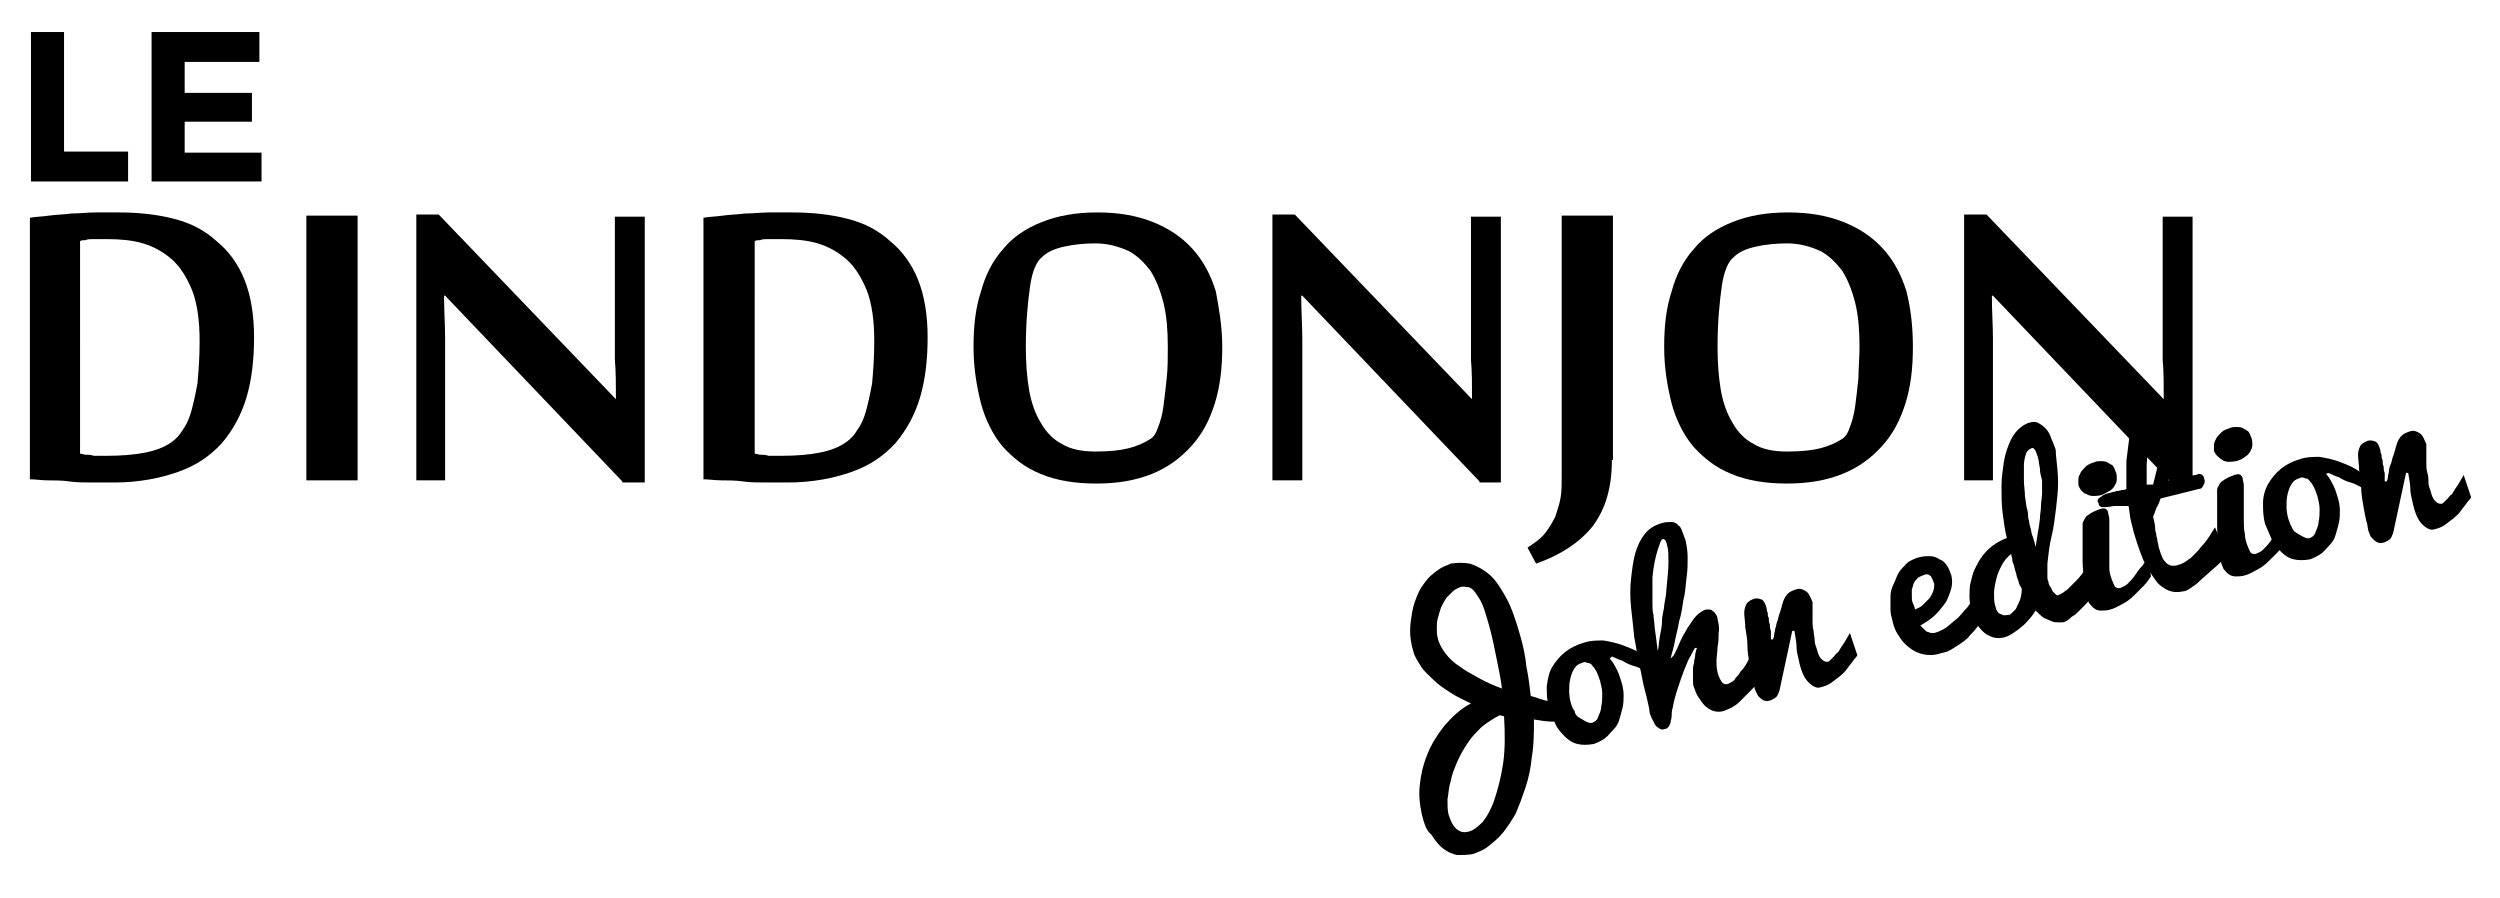 <?xml version="1.0" encoding="utf-8"?>
<!-- Generator: Adobe Illustrator 18.0.0, SVG Export Plug-In . SVG Version: 6.00 Build 0)  -->
<!DOCTYPE svg PUBLIC "-//W3C//DTD SVG 1.1//EN" "http://www.w3.org/Graphics/SVG/1.1/DTD/svg11.dtd">
<svg version="1.1" id="Calque_1" xmlns="http://www.w3.org/2000/svg" xmlns:xlink="http://www.w3.org/1999/xlink" x="0px" y="0px"
	 viewBox="0 0 234.2 84.1" enable-background="new 0 0 234.2 84.1" xml:space="preserve">
<g>
	<path d="M2.8,20.4c0.5-0.1,1.1-0.1,1.8-0.2c0.7-0.1,1.4-0.1,2.1-0.2c0.8,0,1.5-0.1,2.3-0.1c0.8,0,1.5,0,2.1,0
		c1.9,0,3.7,0.2,5.2,0.6c1.6,0.4,2.9,1.1,4,2.1c1.1,0.9,2,2.1,2.6,3.6c0.6,1.5,0.9,3.3,0.9,5.4c0,2-0.2,3.9-0.7,5.6
		c-0.5,1.7-1.3,3.1-2.3,4.3c-1.1,1.2-2.4,2.1-4.1,2.7s-3.7,1-6,1c-0.7,0-1.4,0-2.1,0c-0.7,0-1.4,0-2.1-0.1S5.1,45,4.5,45
		c-0.6,0-1.2-0.1-1.7-0.1V20.4z M7.5,42.5c0.2,0,0.3,0.1,0.6,0.1c0.2,0,0.4,0,0.7,0.1c0.2,0,0.5,0,0.7,0c0.2,0,0.4,0,0.5,0
		c1.4,0,2.6-0.1,3.6-0.3c1-0.2,1.8-0.5,2.5-1c0.4-0.3,0.7-0.6,1-1.1c0.3-0.4,0.6-1,0.8-1.7c0.2-0.7,0.4-1.6,0.6-2.7
		c0.1-1.1,0.2-2.4,0.2-3.9c0-1.9-0.2-3.5-0.7-4.8c-0.5-1.2-1.1-2.2-1.9-2.9c-0.8-0.7-1.7-1.2-2.7-1.5c-1-0.3-2.2-0.4-3.4-0.4
		c-0.2,0-0.4,0-0.6,0c-0.2,0-0.5,0-0.7,0c-0.2,0-0.5,0-0.7,0.1c-0.2,0-0.4,0-0.5,0.1V42.5z"/>
	<path d="M33.5,45h-4.8V20.2h4.8V45z"/>
	<path d="M58.3,45.1L41.7,27.7h-0.1c0,1.5,0.1,2.8,0.1,4c0,0.5,0,1,0,1.6c0,0.5,0,1,0,1.4c0,0.4,0,0.8,0,1.2c0,0.3,0,0.6,0,0.7V45
		H39V20.1h2.1l16.6,17.3c0-1.3,0-2.6-0.1-3.7c0-0.5,0-1,0-1.5c0-0.5,0-1,0-1.5c0-0.5,0-0.9,0-1.3c0-0.4,0-0.7,0-0.9v-8.2h2.8v24.9
		H58.3z"/>
	<path d="M65.9,20.4c0.5-0.1,1.1-0.1,1.8-0.2c0.7-0.1,1.4-0.1,2.1-0.2c0.8,0,1.5-0.1,2.3-0.1c0.8,0,1.5,0,2.1,0
		c1.9,0,3.7,0.2,5.2,0.6c1.6,0.4,2.9,1.1,4,2.1c1.1,0.9,2,2.1,2.6,3.6c0.6,1.5,0.9,3.3,0.9,5.4c0,2-0.2,3.9-0.7,5.6
		c-0.5,1.7-1.3,3.1-2.3,4.3c-1.1,1.2-2.4,2.1-4.1,2.7s-3.7,1-6,1c-0.7,0-1.4,0-2.1,0c-0.7,0-1.4,0-2.1-0.1s-1.4-0.1-2-0.1
		c-0.6,0-1.2-0.1-1.7-0.1V20.4z M70.7,42.5c0.2,0,0.3,0.1,0.6,0.1c0.2,0,0.4,0,0.7,0.1c0.2,0,0.5,0,0.7,0c0.2,0,0.4,0,0.5,0
		c1.4,0,2.6-0.1,3.6-0.3c1-0.2,1.8-0.5,2.5-1c0.4-0.3,0.7-0.6,1-1.1c0.3-0.4,0.6-1,0.8-1.7c0.2-0.7,0.4-1.6,0.6-2.7
		c0.1-1.1,0.2-2.4,0.2-3.9c0-1.9-0.2-3.5-0.7-4.8c-0.5-1.2-1.1-2.2-1.9-2.9c-0.8-0.7-1.7-1.2-2.7-1.5c-1-0.3-2.2-0.4-3.4-0.4
		c-0.2,0-0.4,0-0.6,0c-0.2,0-0.5,0-0.7,0c-0.2,0-0.5,0-0.7,0.1c-0.2,0-0.4,0-0.5,0.1V42.5z"/>
	<path d="M114.5,32.5c0,2-0.2,3.7-0.7,5.3c-0.5,1.6-1.2,2.9-2.2,4c-1,1.1-2.2,2-3.7,2.6c-1.5,0.6-3.2,0.9-5.2,0.9
		c-2,0-3.8-0.3-5.2-0.9c-1.5-0.6-2.6-1.5-3.6-2.6c-0.9-1.1-1.6-2.5-2-4c-0.4-1.6-0.7-3.3-0.7-5.3s0.2-3.7,0.7-5.2
		c0.4-1.5,1.1-2.9,2.1-4c0.9-1.1,2.1-1.9,3.6-2.5s3.2-0.9,5.2-0.9s3.7,0.3,5.2,0.9c1.5,0.6,2.7,1.4,3.7,2.5c1,1.1,1.7,2.4,2.2,4
		C114.2,28.9,114.5,30.6,114.5,32.5z M109.4,32.5c0-1.5-0.1-2.9-0.4-4.1c-0.3-1.2-0.7-2.2-1.2-3c-0.6-0.8-1.3-1.5-2.1-1.9
		c-0.9-0.4-1.9-0.7-3.1-0.7c-1,0-2,0.1-2.9,0.3c-0.9,0.2-1.6,0.5-2.1,1c-0.5,0.4-0.9,1.3-1.1,2.7s-0.4,3.3-0.4,5.7
		c0,1.5,0.1,2.8,0.3,4c0.2,1.2,0.6,2.3,1.1,3.1c0.5,0.9,1.2,1.6,2,2c0.8,0.5,1.9,0.7,3.1,0.7c1.3,0,2.3-0.1,3.1-0.3s1.5-0.5,2.1-0.9
		c0.3-0.2,0.5-0.5,0.7-1.1c0.2-0.5,0.4-1.2,0.5-2c0.1-0.8,0.2-1.6,0.3-2.6C109.4,34.5,109.4,33.5,109.4,32.5z"/>
	<path d="M138.6,45.1L122,27.7h-0.1c0,1.5,0.1,2.8,0.1,4c0,0.5,0,1,0,1.6c0,0.5,0,1,0,1.4c0,0.4,0,0.8,0,1.2c0,0.3,0,0.6,0,0.7V45
		h-2.8V20.1h2.1l16.6,17.3c0-1.3,0-2.6-0.1-3.7c0-0.5,0-1,0-1.5c0-0.5,0-1,0-1.5c0-0.5,0-0.9,0-1.3c0-0.4,0-0.7,0-0.9v-8.2h2.8v24.9
		H138.6z"/>
	<path d="M151,43.1c0,2.6-0.6,4.6-1.8,6.2c-1.2,1.5-3,2.7-5.3,3.5l-0.8-1.5c0.6-0.4,1.2-0.8,1.6-1.3c0.4-0.5,0.7-1,1-1.6
		c0.2-0.6,0.4-1.2,0.5-1.8c0.1-0.6,0.1-1.3,0.1-2V20.2h4.8V43.1z"/>
	<path d="M179.2,32.5c0,2-0.2,3.7-0.7,5.3c-0.5,1.6-1.2,2.9-2.2,4c-1,1.1-2.2,2-3.7,2.6c-1.5,0.6-3.2,0.9-5.2,0.9
		c-2,0-3.8-0.3-5.2-0.9c-1.5-0.6-2.6-1.5-3.6-2.6c-0.9-1.1-1.6-2.5-2-4c-0.4-1.6-0.7-3.3-0.7-5.3s0.2-3.7,0.7-5.2
		c0.4-1.5,1.1-2.9,2.1-4c0.9-1.1,2.1-1.9,3.6-2.5s3.2-0.9,5.2-0.9s3.7,0.3,5.2,0.9c1.5,0.6,2.7,1.4,3.7,2.5c1,1.1,1.7,2.4,2.2,4
		C179,28.9,179.2,30.6,179.2,32.5z M174.2,32.5c0-1.5-0.1-2.9-0.4-4.1c-0.3-1.2-0.7-2.2-1.2-3c-0.6-0.8-1.3-1.5-2.1-1.9
		c-0.9-0.4-1.9-0.7-3.1-0.7c-1,0-2,0.1-2.9,0.3c-0.9,0.2-1.6,0.5-2.1,1c-0.5,0.4-0.9,1.3-1.1,2.7s-0.4,3.3-0.4,5.7
		c0,1.5,0.1,2.8,0.3,4c0.2,1.2,0.6,2.3,1.1,3.1c0.5,0.9,1.2,1.6,2,2c0.8,0.5,1.9,0.7,3.1,0.7c1.3,0,2.3-0.1,3.1-0.3s1.5-0.5,2.1-0.9
		c0.3-0.2,0.5-0.5,0.7-1.1c0.2-0.5,0.4-1.2,0.5-2c0.1-0.8,0.2-1.6,0.3-2.6C174.1,34.5,174.2,33.5,174.2,32.5z"/>
	<path d="M203.3,45.1l-16.6-17.4h-0.1c0,1.5,0.1,2.8,0.1,4c0,0.5,0,1,0,1.6c0,0.5,0,1,0,1.4c0,0.4,0,0.8,0,1.2c0,0.3,0,0.6,0,0.7V45
		H184V20.1h2.1l16.6,17.3c0-1.3,0-2.6-0.1-3.7c0-0.5,0-1,0-1.5c0-0.5,0-1,0-1.5c0-0.5,0-0.9,0-1.3c0-0.4,0-0.7,0-0.9v-8.2h2.8v24.9
		H203.3z"/>
</g>
<g>
	<path d="M2.9,17V3H6v11.2h6V17H2.9z"/>
	<path d="M24.3,3v2.8h-7v2.9h6.3v2.7h-6.3v2.9h7.2V17H14.2V3H24.3z"/>
</g>
<g>
	<path d="M133.2,76.3c-0.2-0.9-0.3-1.8-0.2-2.7c0.1-1,0.3-1.9,0.7-2.9s0.9-1.8,1.6-2.7c0.7-0.8,1.5-1.6,2.5-2.1
		c-0.6-0.3-1.3-0.6-1.9-1c-0.6-0.4-1.1-0.7-1.6-1.2s-0.9-0.8-1.2-1.3s-0.6-0.9-0.7-1.4c-0.2-0.6-0.3-1.3-0.3-1.9
		c0-0.6,0.1-1.2,0.2-1.8c0.1-0.6,0.3-1.1,0.5-1.6c0.2-0.5,0.5-0.9,0.8-1.3c0.3-0.4,0.7-0.7,1.1-1c0.4-0.3,0.8-0.4,1.2-0.6
		c0.6-0.1,1.2-0.1,1.8,0c0.6,0.2,1.2,0.5,1.8,1s1.1,1.3,1.6,2.2s0.9,2.1,1.3,3.5c0.3,1,0.5,2,0.6,3c0.2,0.9,0.3,1.9,0.4,2.7
		c0.4,0.1,0.9,0.3,1.3,0.4c0.5,0.1,0.9,0.3,1.4,0.4c0.1,0,0.2,0.1,0.4,0.1s0.3,0.1,0.4,0.1c0.1,0,0.3,0.1,0.4,0.2s0.2,0.1,0.2,0.2
		c0,0.1,0,0.1,0,0.2c0,0.1-0.1,0.1-0.1,0.2c-0.1,0.1-0.1,0.1-0.2,0.2s-0.1,0.1-0.1,0.1c-0.1,0.1-0.2,0.1-0.4,0.2
		c-0.4,0.1-0.8,0.1-1.3,0.1c-0.5,0-1.1-0.1-1.7-0.2c0,1.2,0,2.4-0.2,3.5c-0.1,1.1-0.3,2-0.6,2.9c-0.3,0.9-0.6,1.7-0.9,2.4
		c-0.4,0.7-0.8,1.3-1.2,1.8c-0.4,0.5-0.9,0.9-1.4,1.3s-0.9,0.5-1.4,0.7c-0.5,0.1-1,0.1-1.5,0.1c-0.5-0.1-0.9-0.3-1.3-0.6
		c-0.4-0.3-0.8-0.8-1.1-1.3C133.6,77.8,133.4,77.1,133.2,76.3z M134.7,59.8c0.1,0.5,0.4,1,0.7,1.4c0.3,0.4,0.8,0.9,1.3,1.2
		c0.5,0.4,1.1,0.7,1.8,1.1s1.4,0.7,2.2,1c-0.1-0.9-0.3-1.8-0.5-2.8c-0.2-1-0.4-2-0.7-3.1c-0.2-0.7-0.4-1.4-0.6-1.9s-0.5-0.9-0.7-1.2
		c-0.2-0.3-0.5-0.5-0.7-0.5s-0.5-0.1-0.7,0c-0.2,0.1-0.5,0.2-0.7,0.4c-0.2,0.2-0.4,0.4-0.6,0.6c-0.2,0.3-0.3,0.5-0.5,0.9
		c-0.1,0.3-0.2,0.6-0.3,1c-0.1,0.3-0.1,0.7-0.1,1C134.6,59.2,134.6,59.5,134.7,59.8z M135.7,76.3c0.2,0.6,0.4,1.1,0.8,1.4
		s0.7,0.3,1.1,0.2c0.4-0.1,0.8-0.4,1.3-0.9c0.4-0.5,0.8-1.2,1.1-2.1c0.3-0.9,0.6-2,0.8-3.3c0.2-1.3,0.2-2.8,0.1-4.5l-0.4-0.1
		c-0.6,0.3-1.2,0.7-1.7,1.1c-0.5,0.5-1,1-1.3,1.5c-0.4,0.6-0.7,1.1-1,1.8s-0.5,1.2-0.6,1.8c-0.2,0.6-0.2,1.2-0.3,1.7
		C135.6,75.4,135.6,75.9,135.7,76.3z"/>
	<path d="M150.8,61.7c0.3,0.3,0.5,0.7,0.7,1.1c0.2,0.4,0.3,0.8,0.4,1.1s0.2,0.8,0.2,1.2c0,0.4,0,0.8-0.1,1.2
		c-0.1,0.4-0.2,0.8-0.3,1.1c-0.1,0.4-0.3,0.7-0.6,1s-0.5,0.6-0.8,0.8c-0.3,0.2-0.7,0.4-1,0.5c-0.6,0.1-1.1,0.1-1.5,0
		c-0.5-0.1-0.9-0.4-1.2-0.7s-0.7-0.7-0.9-1.2c-0.2-0.5-0.4-0.9-0.6-1.5c-0.2-0.7-0.2-1.4-0.2-2c0.1-0.7,0.2-1.3,0.5-1.8
		c0.3-0.5,0.7-1,1.2-1.4c0.5-0.4,1.1-0.7,1.8-0.9c0.6-0.2,1.2-0.2,1.8-0.2c0.6,0.1,1.1,0.2,1.7,0.4c0.5,0.2,1.1,0.4,1.6,0.7
		c0.5,0.3,1,0.6,1.4,1l0.2,1.4c-0.2-0.2-0.5-0.4-0.9-0.6c-0.4-0.2-0.7-0.4-1.1-0.5s-0.8-0.3-1.1-0.5c-0.4-0.1-0.7-0.3-1-0.4
		L150.8,61.7z M149.2,67.7c0.2-0.1,0.4-0.2,0.5-0.5c0.1-0.3,0.3-0.6,0.3-1c0.1-0.4,0.1-0.8,0.1-1.2c0-0.4-0.1-0.8-0.2-1.2
		c-0.1-0.3-0.2-0.6-0.3-0.8c-0.1-0.2-0.2-0.4-0.4-0.6c-0.1-0.2-0.3-0.3-0.5-0.3c-0.2-0.1-0.3-0.1-0.5,0c-0.3,0.1-0.5,0.2-0.7,0.5
		c-0.2,0.3-0.3,0.6-0.4,1c-0.1,0.4-0.1,0.8-0.1,1.2c0,0.4,0.1,0.9,0.2,1.2c0.1,0.3,0.2,0.5,0.3,0.7s0.2,0.4,0.4,0.5
		c0.2,0.1,0.3,0.2,0.5,0.3S148.9,67.8,149.2,67.7z"/>
	<path d="M156.8,61.4c0.2-0.4,0.4-0.8,0.6-1.3c0.2-0.5,0.5-0.9,0.7-1.3c0.3-0.4,0.5-0.8,0.8-1.1c0.3-0.3,0.6-0.5,0.9-0.6
		c0.1,0,0.2,0,0.3,0c0.1,0,0.2,0,0.3,0.1c0.1,0.1,0.2,0.1,0.3,0.3c0.1,0.1,0.2,0.3,0.2,0.5c0.1,0.4,0.2,0.9,0.1,1.3
		c0,0.4,0,0.9-0.1,1.3c0,0.4-0.1,0.9-0.1,1.3s0,0.9,0.2,1.4c0.1,0.3,0.2,0.4,0.3,0.6c0.1,0.1,0.2,0.2,0.4,0.2c0.2,0,0.3-0.1,0.5-0.2
		c0.2-0.1,0.3-0.2,0.4-0.4c0.1-0.1,0.3-0.3,0.4-0.5c0.1-0.2,0.3-0.3,0.4-0.5c0.3-0.4,0.5-0.9,0.7-1.4l0.8,2.5
		c-0.1,0.1-0.2,0.3-0.3,0.4c-0.1,0.2-0.3,0.4-0.5,0.6c-0.2,0.2-0.4,0.4-0.6,0.6c-0.2,0.2-0.4,0.4-0.6,0.6c-0.2,0.2-0.4,0.3-0.7,0.5
		c-0.2,0.1-0.5,0.2-0.7,0.3c-0.3,0.1-0.7,0.1-1,0s-0.6-0.3-0.8-0.5c-0.2-0.2-0.4-0.5-0.6-0.8c-0.2-0.3-0.3-0.6-0.4-0.9
		c-0.1-0.2-0.1-0.4-0.1-0.7c0-0.3,0-0.5,0-0.8c0-0.3,0-0.5,0.1-0.8c0-0.3,0.1-0.5,0.1-0.7s0.1-0.4,0.1-0.5c0-0.1,0.1-0.2,0.1-0.2
		l-0.2,0c-0.1,0.1-0.2,0.3-0.4,0.7c-0.2,0.3-0.4,0.8-0.6,1.3s-0.4,1.1-0.6,1.7c-0.2,0.6-0.4,1.3-0.5,1.9c-0.1,0.3-0.1,0.6-0.1,0.8
		c0,0.2-0.1,0.4-0.1,0.6c-0.1,0.2-0.1,0.3-0.2,0.4c-0.1,0.1-0.2,0.2-0.4,0.2c-0.2,0.1-0.4,0-0.5-0.1c-0.2-0.1-0.3-0.2-0.4-0.4
		c-0.1-0.2-0.2-0.4-0.3-0.6c-0.1-0.2-0.2-0.5-0.2-0.8c-0.1-0.4-0.2-1-0.4-1.7c-0.2-0.7-0.3-1.5-0.5-2.3c-0.2-0.8-0.3-1.7-0.5-2.7
		c-0.1-0.9-0.2-1.9-0.3-2.8c-0.1-0.9-0.1-1.9,0-2.7c0.1-0.9,0.2-1.7,0.4-2.4c0.2-0.7,0.5-1.3,0.9-1.8c0.4-0.5,0.9-0.8,1.6-1
		c0.3-0.1,0.6-0.1,0.9-0.1c0.2,0,0.5,0.1,0.6,0.3c0.2,0.1,0.3,0.3,0.4,0.6s0.2,0.5,0.3,0.8c0.1,0.5,0.2,1,0.2,1.6s0,1.2-0.1,1.9
		c-0.1,0.7-0.1,1.4-0.3,2.1c-0.1,0.7-0.2,1.4-0.4,2c-0.1,0.7-0.3,1.3-0.4,1.9c-0.1,0.6-0.3,1.1-0.4,1.6L156.8,61.4z M156.1,55.3
		c0.1-1.1,0.2-1.9,0.2-2.6c0-0.7,0-1.2-0.1-1.5c-0.1-0.5-0.2-0.7-0.4-0.7c-0.2,0-0.3,0.4-0.5,1s-0.4,1.5-0.5,2.6c0,0.4,0,0.8,0,1.2
		c0,0.4,0,0.8,0,1.2c0,0.4,0,0.8,0.1,1.1c0,0.4,0.1,0.7,0.1,1.1c0.1,0.8,0.2,1.5,0.3,2.3c0.1-0.4,0.1-0.9,0.2-1.4s0.2-1,0.2-1.5
		s0.2-1,0.2-1.4C156,56,156.1,55.7,156.1,55.3z"/>
	<path d="M164.2,63.7c-0.1-0.4-0.2-0.9-0.3-1.5s-0.2-1.1-0.2-1.7s-0.1-1.1-0.2-1.7c0-0.5-0.1-1-0.1-1.4c0-0.3,0.1-0.6,0.2-0.8
		s0.4-0.4,0.7-0.5s0.6,0,0.8,0.1c0.2,0.2,0.3,0.4,0.4,0.8c0,0.1,0,0.2,0.1,0.4c0,0.2,0,0.3,0.1,0.5c0,0.2,0,0.4,0.1,0.6
		c0,0.2,0,0.4,0.1,0.6c0,0.2,0,0.3,0,0.5c0,0.1,0,0.2,0,0.3l0.2,0c0-0.1,0.1-0.2,0.1-0.4c0-0.2,0.1-0.4,0.1-0.6
		c0.1-0.2,0.1-0.5,0.2-0.7s0.1-0.5,0.2-0.7s0.1-0.4,0.2-0.6c0-0.2,0.1-0.3,0.1-0.4c0.1-0.4,0.3-0.7,0.5-0.9c0.2-0.2,0.5-0.3,0.8-0.4
		c0.3-0.1,0.6,0,0.9,0.2s0.4,0.6,0.6,1c0,0.1,0,0.2,0,0.4c0,0.2,0,0.4,0,0.6c0,0.2,0,0.5,0,0.8c0,0.3,0,0.6,0.1,0.9
		c0,0.3,0.1,0.6,0.1,0.9c0,0.3,0.1,0.5,0.2,0.8c0.1,0.4,0.2,0.7,0.4,0.9c0.2,0.2,0.3,0.3,0.6,0.3c0.1,0,0.2-0.1,0.3-0.2
		c0.1-0.1,0.2-0.2,0.3-0.3c0.1-0.1,0.2-0.3,0.4-0.4c0.1-0.2,0.2-0.3,0.3-0.5c0.3-0.4,0.5-0.8,0.8-1.3l0.7,2.1l-0.4,0.5
		c-0.2,0.3-0.4,0.5-0.6,0.8c-0.2,0.3-0.5,0.5-0.7,0.7c-0.3,0.2-0.5,0.4-0.8,0.6c-0.3,0.2-0.6,0.3-1,0.4c-0.3,0.1-0.7-0.1-1.1-0.5
		c-0.4-0.4-0.7-1.1-0.9-2.1c-0.1-0.4-0.2-0.8-0.2-1.2s-0.1-0.9-0.2-1.5l-0.2,0l-1.2,5.6c-0.1,0.3-0.2,0.5-0.3,0.6
		c-0.1,0.1-0.3,0.2-0.5,0.3c-0.3,0.1-0.5,0.1-0.7,0s-0.3-0.2-0.5-0.4c-0.1-0.2-0.2-0.4-0.3-0.6C164.3,64.2,164.3,63.9,164.2,63.7z"
		/>
	<path d="M181.8,61.2c-0.6,0.2-1.1,0.2-1.6,0.1c-0.5-0.1-0.9-0.3-1.3-0.6c-0.4-0.3-0.7-0.6-1-1.1c-0.3-0.4-0.5-0.9-0.6-1.4
		c-0.1-0.4-0.2-0.7-0.2-1.1c0-0.4,0-0.8,0-1.2s0.1-0.8,0.3-1.2s0.3-0.8,0.5-1.1s0.5-0.6,0.8-0.9c0.3-0.2,0.7-0.4,1.1-0.5
		c0.4-0.1,0.7-0.1,1-0.1c0.3,0,0.6,0.1,0.9,0.3c0.3,0.1,0.5,0.3,0.7,0.6c0.2,0.3,0.3,0.6,0.4,0.9c0.1,0.4,0.1,0.8,0,1.2
		c-0.1,0.4-0.3,0.9-0.5,1.3c-0.3,0.4-0.6,0.8-1,1.2c-0.4,0.4-0.9,0.7-1.4,1c0.1,0.1,0.3,0.3,0.4,0.4c0.1,0.1,0.2,0.2,0.3,0.2
		c0.1,0,0.2,0.1,0.3,0.1c0.1,0,0.2,0,0.3,0c0.4-0.1,0.8-0.3,1.1-0.5c0.4-0.3,0.7-0.6,1.1-0.9c0.3-0.3,0.6-0.7,0.9-1
		c0.3-0.4,0.5-0.7,0.7-1l1.5,1c-0.4,0.7-0.9,1.4-1.4,2c-0.2,0.3-0.5,0.5-0.7,0.8c-0.3,0.3-0.6,0.5-0.9,0.7s-0.6,0.4-1,0.6
		C182.6,61,182.2,61.1,181.8,61.2z M179.4,57.1c0.2-0.1,0.5-0.2,0.7-0.4c0.2-0.2,0.4-0.4,0.6-0.6c0.2-0.2,0.3-0.5,0.4-0.7
		c0.1-0.3,0.1-0.5,0.1-0.7c-0.1-0.3-0.2-0.5-0.3-0.7c-0.2-0.2-0.3-0.2-0.5-0.2c-0.3,0.1-0.5,0.2-0.7,0.3c-0.2,0.2-0.3,0.3-0.4,0.5
		c-0.1,0.2-0.1,0.4-0.2,0.6c0,0.2,0,0.4,0,0.7s0,0.4,0.1,0.6S179.4,57,179.4,57.1z"/>
	<path d="M196.3,55.5c-0.4,0.5-0.7,0.9-1.1,1.3c-0.2,0.2-0.3,0.3-0.5,0.5c-0.2,0.2-0.3,0.3-0.5,0.4s-0.3,0.3-0.5,0.4
		c-0.2,0.1-0.3,0.2-0.5,0.2c-0.1,0-0.2,0-0.4,0c-0.2,0-0.4,0-0.6-0.1c-0.2-0.1-0.5-0.2-0.7-0.3c-0.3-0.2-0.5-0.4-0.8-0.7
		c-0.2,0.3-0.4,0.6-0.6,0.8s-0.4,0.5-0.7,0.7c-0.2,0.2-0.5,0.4-0.8,0.6s-0.5,0.3-0.8,0.4c-0.4,0.1-0.8,0.1-1.1,0
		c-0.3-0.1-0.7-0.3-0.9-0.5s-0.5-0.5-0.7-0.9s-0.3-0.7-0.4-1.1c-0.1-0.4-0.2-0.8-0.2-1.3c0-0.4,0-0.9,0.1-1.3
		c0.1-0.4,0.2-0.9,0.4-1.3c0.2-0.4,0.4-0.8,0.7-1.2c0.3-0.4,0.6-0.7,1-1s0.8-0.5,1.3-0.7c-0.2-0.8-0.3-1.6-0.4-2.4s-0.1-1.6-0.1-2.4
		c0-0.8,0.1-1.5,0.2-2.2c0.1-0.7,0.3-1.3,0.5-1.8c0.2-0.5,0.5-1,0.8-1.3c0.3-0.3,0.7-0.6,1.1-0.7c0.3-0.1,0.6-0.1,0.8,0
		c0.2,0.1,0.5,0.3,0.7,0.5c0.2,0.2,0.4,0.5,0.5,0.8c0.1,0.3,0.3,0.7,0.4,1c0.1,0.2,0.1,0.5,0.1,0.7c0.1,0.9,0.2,1.8,0.2,2.6
		s-0.1,1.7-0.2,2.5s-0.2,1.7-0.4,2.5s-0.3,1.7-0.4,2.6c0,0.1,0,0.2,0,0.3c0,0.1,0,0.3,0,0.4c0,0.2,0,0.3,0,0.5c0,0.2,0,0.3,0.1,0.5
		c0,0.2,0.1,0.4,0.2,0.5s0.1,0.3,0.2,0.4c0.1,0.1,0.2,0.2,0.3,0.3s0.2,0.1,0.3,0c0.1,0,0.2-0.1,0.4-0.2c0.1-0.1,0.3-0.2,0.4-0.3
		c0.1-0.1,0.3-0.3,0.4-0.4c0.1-0.1,0.3-0.3,0.4-0.4c0.3-0.3,0.6-0.7,0.9-1.1L196.3,55.5z M188.4,51.9c-0.4,0.3-0.7,0.7-0.9,1.1
		c-0.2,0.4-0.4,0.8-0.5,1.3c-0.1,0.4-0.2,0.9-0.2,1.3c0,0.4,0,0.8,0.1,1.1c0,0.1,0.1,0.2,0.1,0.4c0.1,0.1,0.1,0.2,0.2,0.3
		c0.1,0.1,0.2,0.1,0.4,0.2s0.3,0,0.6,0c0.1,0,0.2-0.1,0.3-0.2c0.1-0.1,0.2-0.2,0.3-0.3c0.1-0.1,0.1-0.2,0.2-0.4
		c0.1-0.1,0.1-0.3,0.2-0.4c0.1-0.3,0.2-0.7,0.2-1.1c0-0.1-0.1-0.2-0.2-0.4c-0.1-0.2-0.1-0.4-0.2-0.6c-0.1-0.2-0.1-0.5-0.2-0.7
		c-0.1-0.3-0.1-0.5-0.2-0.7s-0.1-0.4-0.1-0.5C188.4,52,188.4,51.9,188.4,51.9z M191.1,43.9c-0.1-0.5-0.1-0.8-0.2-1.1
		c-0.1-0.3-0.2-0.6-0.3-0.7c-0.1-0.1-0.2-0.2-0.3-0.1c-0.2,0.1-0.4,0.2-0.5,0.5c-0.1,0.3-0.2,0.7-0.2,1.1c0,0.4,0,0.9,0,1.4
		s0.1,1,0.1,1.5c0.1,0.5,0.1,0.9,0.2,1.2s0.1,0.6,0.1,0.8c0.1,0.3,0.1,0.6,0.2,0.9c0.1,0.3,0.1,0.6,0.2,0.8c0.1,0.2,0.1,0.4,0.2,0.6
		c0,0.2,0.1,0.3,0.1,0.4l0,0.1c0.1-0.9,0.3-1.8,0.4-2.7c0-0.4,0.1-0.8,0.1-1.2s0.1-0.8,0.1-1.2c0-0.4,0-0.8,0-1.2
		C191.2,44.6,191.1,44.3,191.1,43.9z"/>
	<path d="M194.7,45.4c0-0.1,0-0.3,0-0.5c0-0.2,0.1-0.4,0.2-0.6c0.1-0.2,0.3-0.4,0.5-0.6s0.5-0.3,0.8-0.4c0.2-0.1,0.4-0.1,0.6-0.1
		s0.4,0,0.6,0.1c0.2,0.1,0.3,0.2,0.5,0.3c0.1,0.1,0.2,0.3,0.3,0.6c0.1,0.2,0.1,0.4,0.1,0.7s-0.1,0.4-0.2,0.6
		c-0.1,0.2-0.3,0.4-0.5,0.5s-0.5,0.3-0.8,0.4c-0.6,0.1-1,0.1-1.3-0.1C195.1,46.2,194.8,45.8,194.7,45.4z M201.5,54
		c-0.2,0.3-0.4,0.6-0.7,0.9c-0.3,0.3-0.6,0.6-0.9,0.9c-0.3,0.3-0.7,0.6-1.1,0.8c-0.4,0.2-0.7,0.4-1.1,0.5c-0.3,0.1-0.6,0.1-0.9,0.1
		s-0.5-0.1-0.6-0.2c-0.2-0.1-0.3-0.3-0.5-0.5c-0.1-0.2-0.2-0.5-0.3-0.8c-0.1-0.4-0.2-0.9-0.2-1.4c0-0.6-0.1-1.1-0.1-1.7
		c0-0.6,0-1.2,0-1.8c0-0.6,0-1.1,0-1.7c0-0.2,0.1-0.3,0.2-0.5c0.1-0.2,0.2-0.3,0.4-0.4c0.1-0.1,0.3-0.2,0.5-0.3s0.3-0.1,0.5-0.2
		c0.3-0.1,0.5-0.1,0.6,0c0.1,0.1,0.2,0.2,0.2,0.4c0,0.1,0.1,0.3,0.1,0.6c0,0.3,0,0.6,0,1c0,0.4,0,0.7,0,1.1s0,0.8,0,1.2
		c0,0.4,0,0.8,0,1.2c0,0.4,0.1,0.7,0.2,1c0.1,0.3,0.2,0.5,0.3,0.7c0.1,0.2,0.3,0.2,0.5,0.2c0.2-0.1,0.5-0.2,0.7-0.4
		c0.2-0.2,0.5-0.5,0.7-0.8c0.2-0.3,0.4-0.6,0.7-0.9c0.2-0.3,0.4-0.6,0.6-0.8L201.5,54z"/>
	<path d="M208.6,52.1c-0.5,0.5-1,1-1.4,1.3c-0.4,0.4-0.8,0.7-1.1,1c-0.3,0.3-0.6,0.5-0.9,0.7c-0.3,0.2-0.5,0.3-0.7,0.3
		c-0.5,0.1-0.9,0.1-1.4-0.1c-0.4-0.2-0.9-0.5-1.2-1c-0.4-0.5-0.7-1.1-1.1-1.8c-0.3-0.7-0.6-1.6-0.9-2.6c-0.1-0.4-0.2-0.8-0.3-1.2
		c-0.1-0.4-0.1-0.9-0.2-1.3c-0.2,0-0.3,0-0.5,0c-0.1,0-0.2,0-0.3,0c-0.1,0-0.3,0-0.5,0c-0.2,0-0.5,0.1-0.8,0.1c-0.2,0-0.3,0-0.4,0
		c-0.1,0-0.2-0.1-0.2-0.1c-0.1-0.1-0.1-0.1-0.1-0.2c0-0.1,0-0.1-0.1-0.2c0-0.1,0-0.2,0.1-0.3c0.1-0.1,0.3-0.2,0.4-0.3
		c0.2-0.1,0.4-0.2,0.6-0.2c0.2-0.1,0.4-0.1,0.7-0.2c0.2,0,0.4-0.1,0.6-0.1c0.2,0,0.3-0.1,0.3-0.1c0-0.9,0-1.8,0-2.6
		c0.1-0.9,0.2-1.6,0.3-2.4s0.4-1.3,0.7-1.8c0.3-0.5,0.6-0.8,1.1-0.9c0.3-0.1,0.5-0.1,0.8,0c0.3,0.1,0.5,0.2,0.7,0.5
		c0.2,0.2,0.4,0.5,0.6,0.8c0.2,0.3,0.3,0.7,0.4,1c0.1,0.3,0.1,0.6,0.1,1c0,0.4,0,0.7-0.1,1.1c-0.1,0.4-0.1,0.8-0.3,1.2
		c-0.1,0.4-0.2,0.8-0.4,1.3c0.1,0,0.2,0,0.3-0.1c0.1,0,0.3-0.1,0.5-0.1c0.2,0,0.4-0.1,0.6-0.1c0.2,0,0.4-0.1,0.6-0.1
		c0.2,0,0.4-0.1,0.5-0.1c0.2,0,0.3-0.1,0.4-0.1c0.1,0,0.2,0,0.3,0.1c0.1,0.1,0.2,0.2,0.2,0.4c0.1,0.2,0,0.4-0.1,0.6
		c-0.1,0.2-0.2,0.3-0.4,0.3l-3.6,0.9c-0.1,0.3-0.2,0.6-0.4,0.9c-0.1,0.3-0.2,0.6-0.3,0.8c0.1,0.4,0.2,0.8,0.2,1.2
		c0,0.2,0.1,0.3,0.1,0.5c0,0.2,0.1,0.3,0.1,0.5c0,0.2,0.1,0.3,0.1,0.5c0,0.2,0.1,0.3,0.1,0.4c0.1,0.3,0.2,0.6,0.3,0.8
		s0.3,0.4,0.4,0.5c0.2,0.1,0.3,0.2,0.5,0.2c0.2,0,0.4,0,0.6-0.1c0.1,0,0.3-0.1,0.5-0.2s0.4-0.3,0.6-0.4c0.2-0.2,0.4-0.4,0.6-0.6
		c0.2-0.2,0.4-0.5,0.6-0.7c0.2-0.2,0.4-0.5,0.6-0.8c0.2-0.3,0.3-0.5,0.5-0.8L208.6,52.1z M202.5,40.9c0-0.1,0-0.1-0.1-0.2
		c0-0.1-0.1-0.2-0.1-0.2c-0.1-0.1-0.1-0.1-0.2-0.2s-0.2,0-0.3,0c-0.2,0-0.3,0.2-0.4,0.6c-0.1,0.3-0.2,0.7-0.2,1.2
		c0,0.5-0.1,1-0.1,1.6c0,0.6,0,1.1,0,1.7c0.1,0,0.2,0,0.3,0c0.1,0,0.2,0,0.3,0c0.1-0.4,0.2-0.8,0.3-1.2c0.1-0.4,0.2-0.8,0.3-1.2
		s0.1-0.8,0.1-1.1C202.6,41.4,202.6,41.1,202.5,40.9z"/>
	<path d="M207.4,42.2c0-0.1,0-0.3,0-0.5c0-0.2,0.1-0.4,0.2-0.6c0.1-0.2,0.3-0.4,0.5-0.6s0.5-0.3,0.8-0.4c0.2-0.1,0.4-0.1,0.6-0.1
		c0.2,0,0.4,0,0.6,0.1c0.2,0.1,0.3,0.2,0.5,0.3c0.1,0.1,0.2,0.3,0.3,0.6c0.1,0.2,0.1,0.4,0.1,0.7c0,0.2-0.1,0.4-0.2,0.6
		c-0.1,0.2-0.3,0.4-0.5,0.5c-0.2,0.2-0.5,0.3-0.8,0.4c-0.6,0.1-1,0.1-1.3-0.1S207.5,42.6,207.4,42.2z M214.1,50.8
		c-0.2,0.3-0.4,0.6-0.7,0.9s-0.6,0.6-0.9,0.9c-0.3,0.3-0.7,0.6-1.1,0.8c-0.4,0.2-0.7,0.4-1.1,0.5c-0.3,0.1-0.6,0.1-0.9,0.1
		c-0.2,0-0.5-0.1-0.6-0.2c-0.2-0.1-0.3-0.3-0.5-0.5c-0.1-0.2-0.2-0.5-0.3-0.8c-0.1-0.4-0.2-0.9-0.2-1.4s-0.1-1.1-0.1-1.7
		c0-0.6,0-1.2,0-1.8c0-0.6,0-1.1,0-1.7c0-0.2,0.1-0.3,0.2-0.5s0.2-0.3,0.4-0.4c0.1-0.1,0.3-0.2,0.5-0.3c0.2-0.1,0.3-0.1,0.5-0.2
		c0.3-0.1,0.5-0.1,0.6,0c0.1,0.1,0.2,0.2,0.2,0.4c0,0.1,0.1,0.3,0.1,0.6s0,0.6,0,1s0,0.7,0,1.1c0,0.4,0,0.8,0,1.2s0,0.8,0.1,1.2
		c0,0.4,0.1,0.7,0.2,1c0.1,0.3,0.2,0.5,0.3,0.7c0.1,0.2,0.3,0.2,0.5,0.2c0.2-0.1,0.5-0.2,0.7-0.4c0.2-0.2,0.5-0.5,0.7-0.8
		c0.2-0.3,0.4-0.6,0.7-0.9c0.2-0.3,0.4-0.6,0.6-0.8L214.1,50.8z"/>
	<path d="M217.9,44.4c0.3,0.3,0.5,0.7,0.7,1.1c0.2,0.4,0.3,0.8,0.4,1.1s0.2,0.8,0.2,1.2c0,0.4,0,0.8-0.1,1.2
		c-0.1,0.4-0.2,0.8-0.3,1.1c-0.1,0.4-0.3,0.7-0.6,1s-0.5,0.6-0.8,0.8c-0.3,0.2-0.7,0.4-1,0.5c-0.6,0.1-1.1,0.1-1.5,0
		c-0.5-0.1-0.9-0.4-1.2-0.7s-0.7-0.7-0.9-1.2c-0.2-0.5-0.4-0.9-0.6-1.4c-0.2-0.7-0.2-1.4-0.2-2s0.2-1.3,0.5-1.8
		c0.3-0.5,0.7-1,1.2-1.4c0.5-0.4,1.1-0.7,1.8-0.9c0.6-0.2,1.2-0.2,1.8-0.2c0.6,0.1,1.1,0.2,1.7,0.4c0.5,0.2,1.1,0.4,1.6,0.7
		c0.5,0.3,1,0.6,1.4,1l0.2,1.4c-0.2-0.2-0.5-0.4-0.9-0.6s-0.7-0.4-1.1-0.5s-0.8-0.3-1.1-0.5c-0.4-0.1-0.7-0.3-1-0.4L217.9,44.4z
		 M216.4,50.4c0.2-0.1,0.4-0.2,0.5-0.5c0.1-0.3,0.3-0.6,0.3-1c0.1-0.4,0.1-0.8,0.1-1.2s-0.1-0.8-0.2-1.2c-0.1-0.3-0.2-0.6-0.3-0.8
		c-0.1-0.2-0.2-0.4-0.4-0.6c-0.1-0.2-0.3-0.3-0.5-0.3c-0.2-0.1-0.3-0.1-0.5,0c-0.3,0.1-0.5,0.2-0.7,0.5s-0.3,0.6-0.4,1
		c-0.1,0.4-0.1,0.8-0.1,1.2c0,0.4,0.1,0.9,0.2,1.2c0.1,0.3,0.2,0.5,0.3,0.7s0.2,0.4,0.4,0.5c0.2,0.1,0.3,0.2,0.5,0.3
		S216.1,50.5,216.4,50.4z"/>
	<path d="M221.7,48.9c-0.1-0.4-0.2-0.9-0.3-1.5c-0.1-0.6-0.2-1.1-0.2-1.7c-0.1-0.6-0.1-1.2-0.2-1.7c0-0.5-0.1-1-0.1-1.4
		c0-0.3,0.1-0.6,0.2-0.8c0.1-0.2,0.4-0.4,0.7-0.5c0.3-0.1,0.6,0,0.8,0.1c0.2,0.2,0.3,0.4,0.4,0.8c0,0.1,0,0.2,0.1,0.4
		c0,0.2,0,0.3,0.1,0.5c0,0.2,0,0.4,0.1,0.6c0,0.2,0,0.4,0.1,0.6c0,0.2,0,0.3,0,0.5c0,0.1,0,0.2,0,0.3l0.2,0c0-0.1,0.1-0.2,0.1-0.4
		c0-0.2,0.1-0.4,0.1-0.6s0.1-0.5,0.2-0.7c0.1-0.3,0.1-0.5,0.2-0.7s0.1-0.4,0.2-0.6c0-0.2,0.1-0.3,0.1-0.4c0.1-0.4,0.3-0.7,0.5-0.9
		c0.2-0.2,0.5-0.3,0.8-0.4c0.3-0.1,0.6,0,0.9,0.2s0.4,0.6,0.6,1c0,0.1,0,0.2,0,0.4c0,0.2,0,0.4,0,0.6s0,0.5,0,0.8
		c0,0.3,0,0.6,0.1,0.9s0.1,0.6,0.1,0.9s0.1,0.5,0.2,0.8c0.1,0.4,0.2,0.7,0.4,0.9c0.2,0.2,0.3,0.3,0.6,0.3c0.1,0,0.2-0.1,0.3-0.2
		c0.1-0.1,0.2-0.2,0.3-0.3c0.1-0.1,0.2-0.3,0.4-0.4c0.1-0.2,0.2-0.3,0.3-0.5c0.3-0.4,0.5-0.8,0.8-1.3l0.7,2.1l-0.4,0.5
		c-0.2,0.3-0.4,0.5-0.6,0.8c-0.2,0.3-0.5,0.5-0.7,0.7c-0.3,0.2-0.5,0.4-0.8,0.6c-0.3,0.2-0.6,0.3-1,0.4c-0.3,0.1-0.7-0.1-1.1-0.5
		s-0.7-1.1-0.9-2.1c-0.1-0.4-0.2-0.8-0.2-1.2s-0.1-0.9-0.2-1.5l-0.2,0l-1.2,5.6c-0.1,0.3-0.2,0.5-0.3,0.6c-0.1,0.1-0.3,0.2-0.5,0.3
		c-0.3,0.1-0.5,0.1-0.7,0c-0.2-0.1-0.3-0.2-0.5-0.4s-0.2-0.4-0.3-0.6S221.8,49.1,221.7,48.9z"/>
</g>
</svg>
